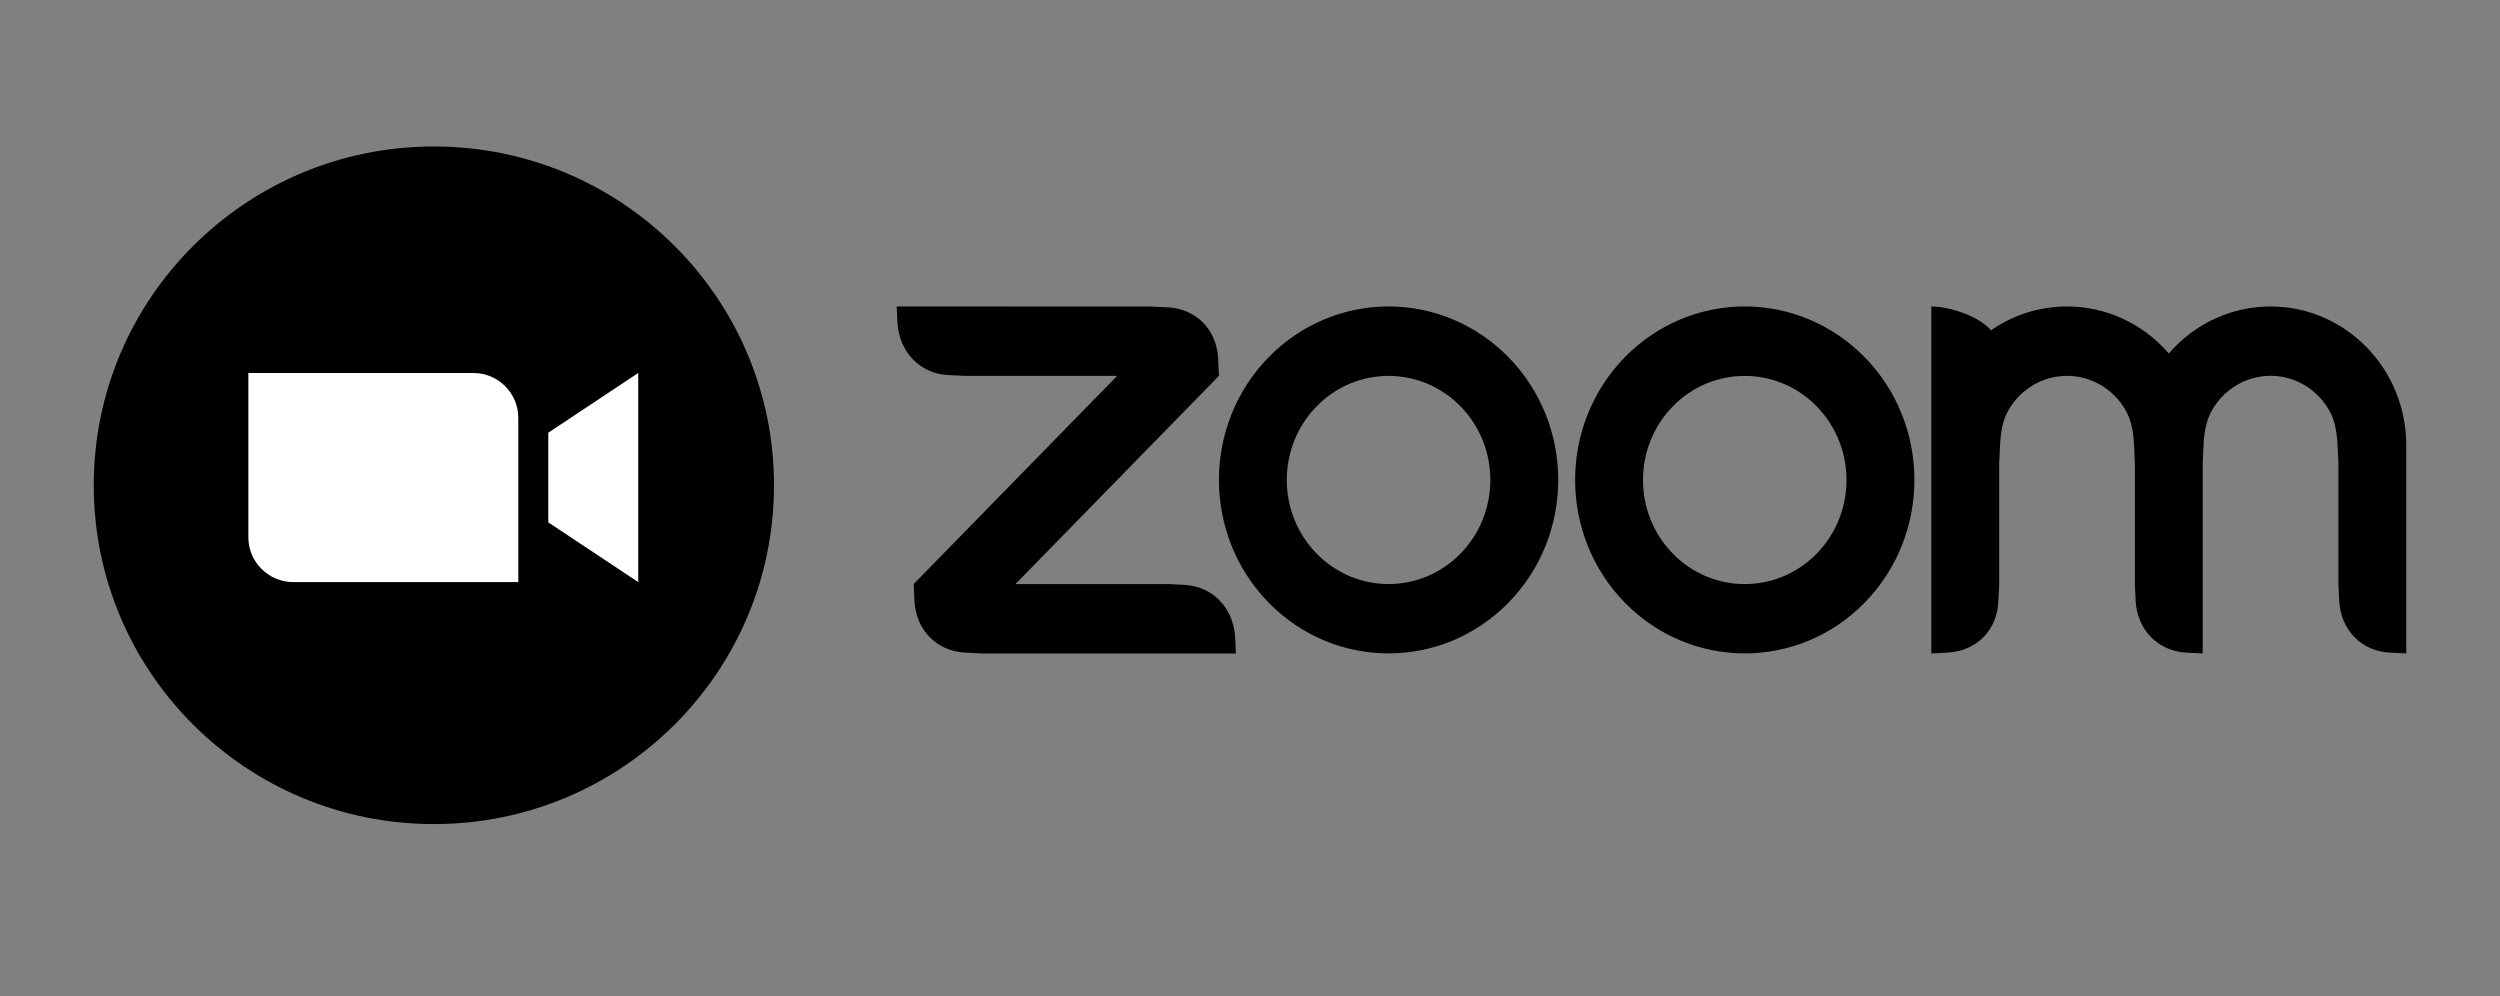 <svg width="128" height="51" viewBox="0 0 128 51" fill="none" xmlns="http://www.w3.org/2000/svg">
<rect x="0" y="0" width="128" height="51" fill="#808080" stroke="none"/>
<path fill-rule="evenodd" clip-rule="evenodd" d="M108.839 21.018C109.134 21.539 109.231 22.132 109.263 22.799L109.304 23.688V29.904L109.347 30.793C109.433 32.247 110.481 33.321 111.912 33.413L112.778 33.456V23.688L112.82 22.799C112.856 22.139 112.952 21.535 113.252 21.01C114.214 19.314 116.338 18.738 117.996 19.722C118.521 20.034 118.958 20.482 119.261 21.021C119.556 21.542 119.648 22.147 119.684 22.799L119.727 23.685V29.903L119.769 30.793C119.859 32.253 120.898 33.328 122.334 33.412L123.2 33.456V22.799C123.2 18.875 120.091 15.693 116.255 15.692C114.26 15.69 112.361 16.567 111.043 18.099C109.725 16.568 107.827 15.69 105.832 15.691C104.39 15.691 103.051 16.139 101.942 16.912C101.266 16.14 99.752 15.691 98.883 15.691V33.456L99.752 33.412C101.206 33.314 102.256 32.269 102.313 30.793L102.359 29.903V23.688L102.402 22.799C102.439 22.128 102.53 21.539 102.826 21.014C103.449 19.918 104.594 19.244 105.832 19.243C107.072 19.243 108.218 19.92 108.838 21.017L108.839 21.018ZM49.384 33.413L50.253 33.456H63.279L63.236 32.57C63.118 31.109 62.107 30.042 60.675 29.947L59.805 29.903H51.991L62.41 19.243L62.367 18.357C62.299 16.882 61.245 15.816 59.805 15.735L58.936 15.695L45.911 15.691L45.954 16.58C46.068 18.026 47.093 19.116 48.514 19.2L49.384 19.244H57.199L46.78 29.904L46.823 30.793C46.908 32.257 47.942 33.318 49.384 33.412V33.413V33.413ZM95.474 18.291C98.865 21.759 98.866 27.383 95.475 30.852C95.475 30.852 95.474 30.853 95.474 30.853C92.081 34.321 86.583 34.321 83.189 30.853C79.799 27.385 79.799 21.76 83.189 18.291C84.817 16.626 87.024 15.69 89.326 15.69C91.632 15.688 93.844 16.625 95.474 18.292V18.291ZM93.016 20.807C95.05 22.889 95.05 26.263 93.016 28.345C90.981 30.425 87.683 30.425 85.647 28.345C83.613 26.263 83.613 22.889 85.647 20.807C87.682 18.726 90.981 18.726 93.016 20.807ZM71.1 15.69C73.403 15.691 75.61 16.627 77.237 18.292C80.629 21.76 80.629 27.386 77.237 30.853C73.844 34.321 68.346 34.321 64.953 30.853C61.562 27.385 61.562 21.76 64.953 18.291C66.58 16.626 68.788 15.69 71.09 15.69H71.1ZM74.78 20.805C76.814 22.887 76.814 26.262 74.78 28.343C72.744 30.424 69.446 30.424 67.41 28.343C65.376 26.262 65.376 22.888 67.41 20.805C69.445 18.725 72.744 18.725 74.78 20.805V20.804V20.805Z" fill="black"/>
<path d="M22.215 42.193C31.833 42.193 39.629 34.426 39.629 24.846C39.629 15.267 31.832 7.5 22.215 7.5C12.598 7.5 4.8 15.265 4.8 24.846C4.8 34.428 12.596 42.193 22.215 42.193Z" fill="black"/>
<path fill-rule="evenodd" clip-rule="evenodd" d="M15.019 29.803H26.537V21.392C26.537 20.125 25.505 19.097 24.234 19.097H12.716V27.509C12.716 28.776 13.747 29.803 15.019 29.803ZM28.072 26.745L32.678 29.803V19.096L28.072 22.155V26.744V26.745Z" fill="white"/>
</svg>
